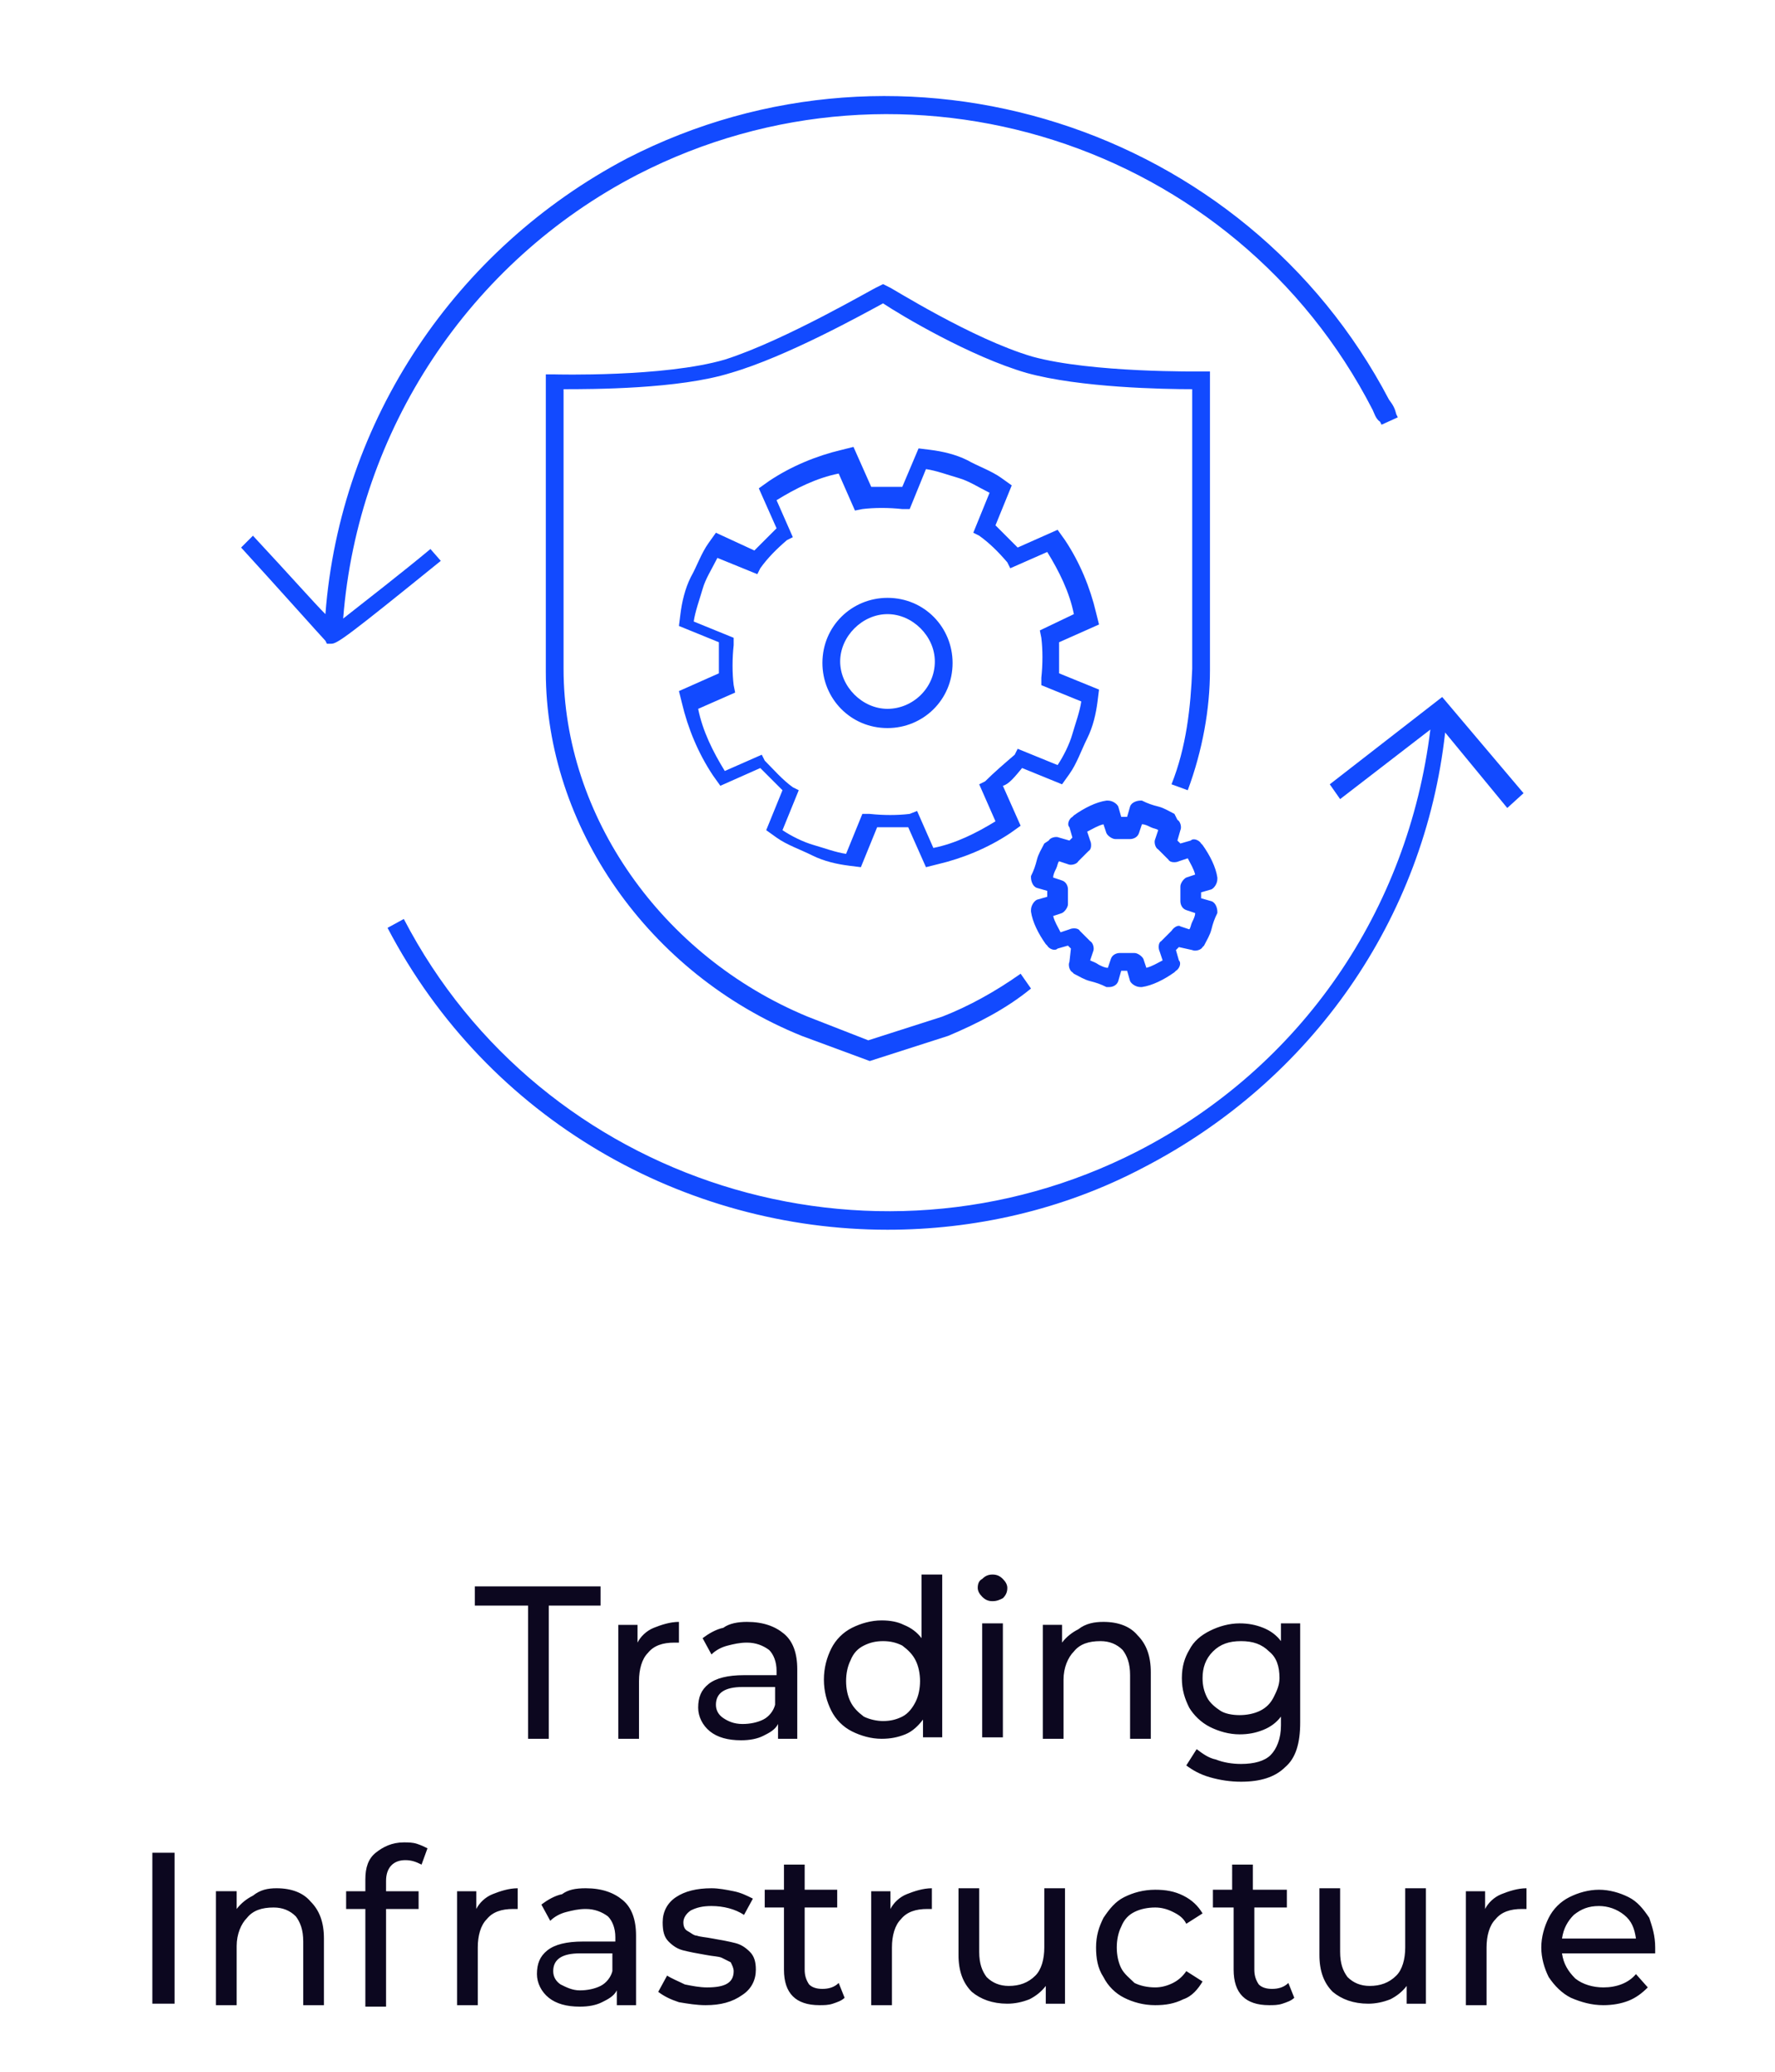 <?xml version="1.0" encoding="utf-8"?>
<!-- Generator: Adobe Illustrator 19.2.0, SVG Export Plug-In . SVG Version: 6.00 Build 0)  -->
<svg version="1.1" id="Layer_1" xmlns="http://www.w3.org/2000/svg" xmlns:xlink="http://www.w3.org/1999/xlink" x="0px" y="0px"
	 width="120px" height="140px" viewBox="0 0 120 140" style="enable-background:new 0 0 120 140;" xml:space="preserve">
<style type="text/css">
	.st0{fill:#0C071F;}
	.st1{fill:#124AFF;}
</style>
<path class="st0" d="M35.6,108.5h-3.5v-1.3h8.5v1.3h-3.5v9h-1.4V108.5z M43.1,111c0.2-0.4,0.6-0.8,1.1-1c0.5-0.2,1.1-0.4,1.7-0.4
	v1.4c-0.1,0-0.2,0-0.3,0c-0.8,0-1.4,0.2-1.8,0.7c-0.4,0.4-0.6,1.1-0.6,1.9v3.9h-1.4v-7.7h1.3V111z M50.5,109.6
	c1.1,0,1.9,0.3,2.5,0.8c0.6,0.5,0.9,1.3,0.9,2.4v4.7h-1.3v-1c-0.2,0.4-0.6,0.6-1,0.8c-0.4,0.2-0.9,0.3-1.5,0.3
	c-0.9,0-1.6-0.2-2.1-0.6c-0.5-0.4-0.8-1-0.8-1.6c0-0.7,0.2-1.2,0.7-1.6c0.5-0.4,1.3-0.6,2.4-0.6h2.2v-0.3c0-0.6-0.2-1.1-0.5-1.4
	c-0.4-0.3-0.9-0.5-1.5-0.5c-0.5,0-0.9,0.1-1.3,0.2c-0.4,0.1-0.8,0.3-1.1,0.6l-0.6-1.1c0.4-0.3,0.9-0.6,1.4-0.7
	C49.3,109.7,49.9,109.6,50.5,109.6z M50.2,116.5c0.5,0,1-0.1,1.4-0.3c0.4-0.2,0.7-0.6,0.8-1V114h-2.2c-1.2,0-1.8,0.4-1.8,1.2
	c0,0.4,0.2,0.7,0.5,0.9C49.2,116.3,49.6,116.5,50.2,116.5z M63.7,106.6v10.8h-1.3v-1.2c-0.3,0.4-0.7,0.8-1.2,1
	c-0.5,0.2-1,0.3-1.6,0.3c-0.7,0-1.4-0.2-2-0.5s-1.1-0.8-1.4-1.4c-0.3-0.6-0.5-1.3-0.5-2.1s0.2-1.5,0.5-2.1c0.3-0.6,0.8-1.1,1.4-1.4
	c0.6-0.3,1.3-0.5,2-0.5c0.6,0,1.1,0.1,1.5,0.3c0.5,0.2,0.9,0.5,1.2,0.9v-4.3H63.7z M59.7,116.3c0.5,0,0.9-0.1,1.3-0.3
	c0.4-0.2,0.7-0.6,0.9-1c0.2-0.4,0.3-0.9,0.3-1.4c0-0.5-0.1-1-0.3-1.4c-0.2-0.4-0.5-0.7-0.9-1c-0.4-0.2-0.8-0.3-1.3-0.3
	c-0.5,0-0.9,0.1-1.3,0.3c-0.4,0.2-0.7,0.5-0.9,1c-0.2,0.4-0.3,0.9-0.3,1.4c0,0.5,0.1,1,0.3,1.4c0.2,0.4,0.5,0.7,0.9,1
	C58.8,116.2,59.3,116.3,59.7,116.3z M66.4,109.7h1.4v7.7h-1.4V109.7z M67.1,108.2c-0.3,0-0.5-0.1-0.7-0.3c-0.2-0.2-0.3-0.4-0.3-0.6
	c0-0.3,0.1-0.5,0.3-0.6c0.2-0.2,0.4-0.3,0.7-0.3s0.5,0.1,0.7,0.3c0.2,0.2,0.3,0.4,0.3,0.6c0,0.3-0.1,0.5-0.3,0.7
	C67.6,108.1,67.4,108.2,67.1,108.2z M74.6,109.6c1,0,1.8,0.3,2.3,0.9c0.6,0.6,0.9,1.4,0.9,2.5v4.5h-1.4v-4.3c0-0.8-0.2-1.3-0.5-1.7
	c-0.4-0.4-0.9-0.6-1.5-0.6c-0.8,0-1.4,0.2-1.8,0.7c-0.4,0.4-0.7,1.1-0.7,1.9v4h-1.4v-7.7h1.3v1.2c0.3-0.4,0.7-0.7,1.1-0.9
	C73.4,109.7,74,109.6,74.6,109.6z M87.9,109.7v6.7c0,1.4-0.3,2.4-1,3c-0.7,0.7-1.7,1-3,1c-0.7,0-1.4-0.1-2.1-0.3
	c-0.7-0.2-1.2-0.5-1.6-0.8l0.7-1.1c0.4,0.3,0.8,0.6,1.3,0.7c0.5,0.2,1.1,0.3,1.7,0.3c0.9,0,1.6-0.2,2-0.6c0.4-0.4,0.7-1.1,0.7-2
	v-0.6c-0.3,0.4-0.7,0.7-1.2,0.9c-0.5,0.2-1,0.3-1.6,0.3c-0.7,0-1.4-0.2-2-0.5c-0.6-0.3-1.1-0.8-1.4-1.3c-0.3-0.6-0.5-1.2-0.5-2
	s0.2-1.4,0.5-1.9c0.3-0.6,0.8-1,1.4-1.3c0.6-0.3,1.3-0.5,2-0.5c0.6,0,1.1,0.1,1.6,0.3c0.5,0.2,0.9,0.5,1.2,0.9v-1.2H87.9z
	 M83.8,115.9c0.5,0,1-0.1,1.4-0.3c0.4-0.2,0.7-0.5,0.9-0.9c0.2-0.4,0.4-0.8,0.4-1.3c0-0.8-0.2-1.4-0.7-1.8c-0.5-0.5-1.1-0.7-1.9-0.7
	c-0.8,0-1.4,0.2-1.9,0.7c-0.5,0.5-0.7,1.1-0.7,1.8c0,0.5,0.1,0.9,0.3,1.3c0.2,0.4,0.6,0.7,0.9,0.9C82.8,115.8,83.3,115.9,83.8,115.9
	z M10.3,125.2h1.5v10.2h-1.5V125.2z M18.7,127.6c1,0,1.8,0.3,2.3,0.9c0.6,0.6,0.9,1.4,0.9,2.5v4.5h-1.4v-4.3c0-0.8-0.2-1.3-0.5-1.7
	c-0.4-0.4-0.9-0.6-1.5-0.6c-0.8,0-1.4,0.2-1.8,0.7c-0.4,0.4-0.7,1.1-0.7,1.9v4h-1.4v-7.7H16v1.2c0.3-0.4,0.7-0.7,1.1-0.9
	C17.6,127.7,18.1,127.6,18.7,127.6z M27.4,125.7c-0.8,0-1.3,0.5-1.3,1.4v0.7h2.2v1.2h-2.2v6.6h-1.4v-6.6h-1.3v-1.2h1.3V127
	c0-0.8,0.2-1.4,0.7-1.8s1.1-0.7,1.9-0.7c0.3,0,0.6,0,0.9,0.1c0.3,0.1,0.5,0.2,0.7,0.3l-0.4,1.1C28.1,125.8,27.8,125.7,27.4,125.7z
	 M32.2,129c0.2-0.4,0.6-0.8,1.1-1c0.5-0.2,1.1-0.4,1.7-0.4v1.4c-0.1,0-0.2,0-0.3,0c-0.8,0-1.4,0.2-1.8,0.7c-0.4,0.4-0.6,1.1-0.6,1.9
	v3.9h-1.4v-7.7h1.3V129z M39.6,127.6c1.1,0,1.9,0.3,2.5,0.8c0.6,0.5,0.9,1.3,0.9,2.4v4.7h-1.3v-1c-0.2,0.4-0.6,0.6-1,0.8
	c-0.4,0.2-0.9,0.3-1.5,0.3c-0.9,0-1.6-0.2-2.1-0.6c-0.5-0.4-0.8-1-0.8-1.6c0-0.7,0.2-1.2,0.7-1.6c0.5-0.4,1.3-0.6,2.4-0.6h2.2v-0.3
	c0-0.6-0.2-1.1-0.5-1.4c-0.4-0.3-0.9-0.5-1.5-0.5c-0.5,0-0.9,0.1-1.3,0.2c-0.4,0.1-0.8,0.3-1.1,0.6l-0.6-1.1
	c0.4-0.3,0.9-0.6,1.4-0.7C38.4,127.7,38.9,127.6,39.6,127.6z M39.2,134.5c0.5,0,1-0.1,1.4-0.3c0.4-0.2,0.7-0.6,0.8-1V132h-2.2
	c-1.2,0-1.8,0.4-1.8,1.2c0,0.4,0.2,0.7,0.5,0.9C38.3,134.3,38.7,134.5,39.2,134.5z M47.7,135.5c-0.6,0-1.2-0.1-1.8-0.2
	c-0.6-0.2-1-0.4-1.4-0.7l0.6-1.1c0.3,0.2,0.8,0.4,1.2,0.6c0.5,0.1,1,0.2,1.5,0.2c1.2,0,1.8-0.3,1.8-1.1c0-0.2-0.1-0.4-0.2-0.6
	c-0.2-0.1-0.4-0.2-0.6-0.3c-0.2-0.1-0.6-0.1-1.1-0.2c-0.6-0.1-1.1-0.2-1.5-0.3c-0.4-0.1-0.7-0.3-1-0.6c-0.3-0.3-0.4-0.7-0.4-1.3
	c0-0.7,0.3-1.3,0.9-1.7c0.6-0.4,1.4-0.6,2.4-0.6c0.5,0,1,0.1,1.5,0.2c0.5,0.1,0.9,0.3,1.3,0.5l-0.6,1.1c-0.6-0.4-1.4-0.6-2.2-0.6
	c-0.6,0-1,0.1-1.4,0.3c-0.3,0.2-0.5,0.5-0.5,0.8c0,0.3,0.1,0.5,0.3,0.6c0.2,0.1,0.4,0.3,0.6,0.3c0.3,0.1,0.6,0.1,1.1,0.2
	c0.6,0.1,1.1,0.2,1.5,0.3c0.4,0.1,0.7,0.3,1,0.6c0.3,0.3,0.4,0.7,0.4,1.2c0,0.7-0.3,1.3-0.9,1.7C49.5,135.3,48.7,135.5,47.7,135.5z
	 M57.1,135c-0.2,0.2-0.5,0.3-0.8,0.4c-0.3,0.1-0.6,0.1-0.9,0.1c-0.8,0-1.4-0.2-1.8-0.6c-0.4-0.4-0.6-1-0.6-1.8v-4.2h-1.3v-1.2H53
	V126h1.4v1.7h2.2v1.2h-2.2v4.2c0,0.4,0.1,0.7,0.3,1c0.2,0.2,0.5,0.3,0.9,0.3c0.4,0,0.8-0.1,1.1-0.4L57.1,135z M60.2,129
	c0.2-0.4,0.6-0.8,1.1-1c0.5-0.2,1.1-0.4,1.7-0.4v1.4c-0.1,0-0.2,0-0.3,0c-0.8,0-1.4,0.2-1.8,0.7c-0.4,0.4-0.6,1.1-0.6,1.9v3.9h-1.4
	v-7.7h1.3V129z M72,127.7v7.7h-1.3v-1.2c-0.3,0.4-0.7,0.7-1.1,0.9c-0.5,0.2-1,0.3-1.5,0.3c-1,0-1.8-0.3-2.4-0.8
	c-0.6-0.6-0.9-1.4-0.9-2.5v-4.5h1.4v4.3c0,0.8,0.2,1.3,0.5,1.7c0.4,0.4,0.9,0.6,1.5,0.6c0.7,0,1.3-0.2,1.8-0.7
	c0.4-0.4,0.6-1.1,0.6-1.9v-4H72z M78.1,135.5c-0.8,0-1.5-0.2-2.1-0.5c-0.6-0.3-1.1-0.8-1.4-1.4c-0.4-0.6-0.5-1.3-0.5-2
	c0-0.8,0.2-1.4,0.5-2c0.4-0.6,0.8-1.1,1.4-1.4c0.6-0.3,1.3-0.5,2.1-0.5c0.7,0,1.3,0.1,1.9,0.4c0.6,0.3,1,0.7,1.3,1.2l-1.1,0.7
	c-0.2-0.4-0.5-0.6-0.9-0.8c-0.4-0.2-0.8-0.3-1.2-0.3c-0.5,0-1,0.1-1.4,0.3c-0.4,0.2-0.7,0.5-0.9,1c-0.2,0.4-0.3,0.9-0.3,1.4
	c0,0.5,0.1,1,0.3,1.4c0.2,0.4,0.6,0.7,0.9,1c0.4,0.2,0.9,0.3,1.4,0.3c0.4,0,0.8-0.1,1.2-0.3c0.4-0.2,0.7-0.5,0.9-0.8l1.1,0.7
	c-0.3,0.5-0.7,1-1.3,1.2C79.4,135.4,78.8,135.5,78.1,135.5z M87.5,135c-0.2,0.2-0.5,0.3-0.8,0.4c-0.3,0.1-0.6,0.1-0.9,0.1
	c-0.8,0-1.4-0.2-1.8-0.6c-0.4-0.4-0.6-1-0.6-1.8v-4.2H82v-1.2h1.3V126h1.4v1.7H87v1.2h-2.2v4.2c0,0.4,0.1,0.7,0.3,1
	c0.2,0.2,0.5,0.3,0.9,0.3c0.4,0,0.8-0.1,1.1-0.4L87.5,135z M96.4,127.7v7.7h-1.3v-1.2c-0.3,0.4-0.7,0.7-1.1,0.9
	c-0.5,0.2-1,0.3-1.5,0.3c-1,0-1.8-0.3-2.4-0.8c-0.6-0.6-0.9-1.4-0.9-2.5v-4.5h1.4v4.3c0,0.8,0.2,1.3,0.5,1.7
	c0.4,0.4,0.9,0.6,1.5,0.6c0.7,0,1.3-0.2,1.8-0.7c0.4-0.4,0.6-1.1,0.6-1.9v-4H96.4z M100.4,129c0.2-0.4,0.6-0.8,1.1-1
	c0.5-0.2,1.1-0.4,1.7-0.4v1.4c-0.1,0-0.2,0-0.3,0c-0.8,0-1.4,0.2-1.8,0.7c-0.4,0.4-0.6,1.1-0.6,1.9v3.9h-1.4v-7.7h1.3V129z
	 M111.9,131.6c0,0.1,0,0.2,0,0.4h-6.3c0.1,0.7,0.4,1.2,0.9,1.7c0.5,0.4,1.2,0.6,1.9,0.6c0.9,0,1.7-0.3,2.2-0.9l0.8,0.9
	c-0.4,0.4-0.8,0.7-1.3,0.9c-0.5,0.2-1.1,0.3-1.7,0.3c-0.8,0-1.5-0.2-2.2-0.5c-0.6-0.3-1.1-0.8-1.5-1.4c-0.3-0.6-0.5-1.3-0.5-2
	c0-0.7,0.2-1.4,0.5-2c0.3-0.6,0.8-1.1,1.4-1.4c0.6-0.3,1.3-0.5,2-0.5c0.7,0,1.4,0.2,2,0.5c0.6,0.3,1,0.8,1.4,1.4
	C111.7,130.2,111.9,130.8,111.9,131.6z M108.1,128.8c-0.7,0-1.2,0.2-1.7,0.6c-0.4,0.4-0.7,0.9-0.8,1.6h5c-0.1-0.7-0.3-1.2-0.8-1.6
	C109.3,129,108.7,128.8,108.1,128.8z"/>
<path class="st1" d="M29.1,37.1c-1.8,1.5-4.5,3.6-5.9,4.7c1-12.7,8.5-24.1,19.9-30c18.1-9.3,40.4-2.2,49.7,15.9
	c0.1,0.2,0.2,0.6,0.5,0.8l0.1,0.2l1.1-0.5l-0.1-0.2c-0.1-0.4-0.2-0.6-0.5-1C84.2,8.5,61.1,1.1,42.4,10.7C30.8,16.8,23,28.4,22,41.5
	c-0.8-0.8-2.2-2.4-4.9-5.3L16.3,37c2.2,2.4,5.5,6.1,5.7,6.3l0.1,0.2h0.2h0.1c0.4,0,1.1-0.5,7.4-5.6L29.1,37.1z"/>
<path class="st1" d="M103,53.6l-5.5-6.5L89.9,53l0.7,1l6.1-4.7c-1.5,12.2-8.7,22.8-19.8,28.5C58.9,87,36.6,80,27.3,62.1l-1.1,0.6
	C33,75.7,46.3,83.1,60,83.1c5.8,0,11.8-1.3,17.3-4.2C88.7,73,96.3,62.1,97.7,49.5l4.2,5.1L103,53.6z"/>
<path class="st1" d="M79.2,53l1.1,0.4c1-2.7,1.5-5.5,1.5-8.1V25.1h-0.6c-0.1,0-7.4,0.1-11.4-1c-4.1-1.2-9.6-4.7-9.7-4.7l-0.4-0.2
	l-0.4,0.2c-0.1,0-6.2,3.6-10.3,4.9c-4.1,1.2-11.5,1-11.5,1h-0.6v20.1c0,10.4,6.9,20.4,17.3,24.6l4.6,1.7l5.3-1.7
	c1.9-0.8,3.9-1.8,5.6-3.2l-0.7-1c-1.7,1.2-3.5,2.2-5.3,2.9l-5,1.6l-4.1-1.6c-9.9-4.1-16.5-13.6-16.5-23.5V26.3c1.9,0,7.8,0,11.3-1.1
	c3.8-1.1,9-4,10.3-4.7c1.2,0.8,5.9,3.6,9.7,4.7c3.6,1,9.3,1.1,11.2,1.1v18.9C80.5,47.8,80.2,50.5,79.2,53z"/>
<path class="st1" d="M69.1,51.9l2.7,1.1l0.5-0.7c0.5-0.7,0.8-1.6,1.2-2.4c0.4-0.8,0.6-1.7,0.7-2.5l0.1-0.8l-2.7-1.1
	c0-0.7,0-1.3,0-2.1l2.7-1.2l-0.2-0.8c-0.4-1.7-1.1-3.4-2.1-4.9l-0.5-0.7l-2.7,1.2c-0.5-0.5-1-1-1.5-1.5l1.1-2.7l-0.7-0.5
	c-0.7-0.5-1.6-0.8-2.3-1.2c-0.8-0.4-1.7-0.6-2.5-0.7l-0.8-0.1L61,32.9c-0.7,0-1.3,0-2.1,0l-1.2-2.7l-0.8,0.2
	c-1.7,0.4-3.4,1.1-4.9,2.1L51.3,33l1.2,2.7c-0.5,0.5-1,1-1.5,1.5L48.4,36l-0.5,0.7c-0.5,0.7-0.8,1.6-1.2,2.3
	c-0.4,0.8-0.6,1.7-0.7,2.5l-0.1,0.8l2.7,1.1c0,0.7,0,1.3,0,2.1l-2.7,1.2l0.2,0.8c0.4,1.7,1.1,3.4,2.1,4.9l0.5,0.7l2.7-1.2
	c0.5,0.5,1,1,1.5,1.5l-1.1,2.7l0.7,0.5c0.7,0.5,1.6,0.8,2.4,1.2c0.8,0.4,1.7,0.6,2.5,0.7l0.8,0.1l1.1-2.7c0.7,0,1.3,0,2.1,0l1.2,2.7
	l0.8-0.2c1.7-0.4,3.4-1.1,4.9-2.1l0.7-0.5l-1.2-2.7C68.2,53,68.6,52.5,69.1,51.9z M66.6,52.8L66.2,53l1.1,2.5
	c-1.3,0.8-2.7,1.5-4.2,1.8L62,54.8L61.5,55c-0.8,0.1-1.8,0.1-2.7,0h-0.5l-1.1,2.7c-0.7-0.1-1.5-0.4-2.2-0.6c-0.7-0.2-1.5-0.6-2.1-1
	l1.1-2.7l-0.4-0.2c-0.7-0.5-1.3-1.2-1.9-1.8L51.5,51L49,52.1c-0.8-1.3-1.5-2.7-1.8-4.2l2.5-1.1l-0.1-0.5c-0.1-0.8-0.1-1.8,0-2.7
	v-0.5L46.9,42c0.1-0.7,0.4-1.5,0.6-2.2s0.6-1.3,1-2.1l2.7,1.1l0.2-0.4c0.5-0.7,1.1-1.3,1.8-1.9l0.4-0.2l-1.1-2.5
	c1.3-0.8,2.7-1.5,4.2-1.8l1.1,2.5l0.5-0.1c0.8-0.1,1.8-0.1,2.7,0h0.5l1.1-2.7c0.7,0.1,1.5,0.4,2.2,0.6c0.7,0.2,1.3,0.6,2.1,1
	l-1.1,2.7l0.4,0.2c0.7,0.5,1.3,1.1,1.9,1.8l0.2,0.4l2.5-1.1c0.8,1.3,1.5,2.7,1.8,4.2l-2.3,1.1l0.1,0.5c0.1,0.8,0.1,1.8,0,2.7v0.5
	l2.7,1.1c-0.1,0.7-0.4,1.5-0.6,2.2c-0.2,0.7-0.6,1.5-1,2.1l-2.7-1.1l-0.2,0.4C67.9,51.6,67.2,52.2,66.6,52.8z"/>
<path class="st1" d="M80.6,64.2c0.2,0.1,0.6,0,0.7-0.2l0.1-0.1c0.2-0.4,0.4-0.7,0.5-1.1c0.1-0.4,0.2-0.7,0.4-1.1v-0.1
	c0-0.2-0.1-0.6-0.4-0.7l-0.7-0.2c0-0.1,0-0.2,0-0.4l0.7-0.2c0.2-0.1,0.4-0.4,0.4-0.7v-0.1c-0.1-0.7-0.5-1.5-1-2.2l-0.1-0.1
	c-0.1-0.2-0.5-0.4-0.7-0.2l-0.7,0.2c-0.1-0.1-0.2-0.2-0.2-0.2l0.2-0.7c0.1-0.2,0-0.6-0.2-0.7L79.4,55c-0.4-0.2-0.7-0.4-1.1-0.5
	c-0.4-0.1-0.7-0.2-1.1-0.4h-0.1c-0.2,0-0.6,0.1-0.7,0.4l-0.2,0.7c-0.1,0-0.2,0-0.4,0l-0.2-0.7c-0.1-0.2-0.4-0.4-0.7-0.4h-0.1
	c-0.7,0.1-1.5,0.5-2.2,1l-0.1,0.1c-0.2,0.1-0.4,0.5-0.2,0.7l0.2,0.7c-0.1,0.1-0.2,0.2-0.2,0.2l-0.7-0.2c-0.2-0.1-0.6,0-0.7,0.2
	L70.6,57c-0.2,0.4-0.4,0.7-0.5,1.1c-0.1,0.4-0.2,0.7-0.4,1.1v0.1c0,0.2,0.1,0.6,0.4,0.7l0.7,0.2c0,0.1,0,0.2,0,0.4l-0.7,0.2
	c-0.2,0.1-0.4,0.4-0.4,0.7v0.1c0.1,0.7,0.5,1.5,1,2.2l0.1,0.1c0.1,0.2,0.5,0.4,0.7,0.2l0.7-0.2c0.1,0.1,0.2,0.2,0.2,0.2L72.3,65
	c-0.1,0.2,0,0.6,0.2,0.7l0.1,0.1c0.4,0.2,0.7,0.4,1.1,0.5s0.7,0.2,1.1,0.4h0.1h0.1c0.2,0,0.5-0.1,0.6-0.4l0.2-0.7c0.1,0,0.2,0,0.4,0
	l0.2,0.7c0.1,0.2,0.4,0.4,0.7,0.4h0.1c0.7-0.1,1.5-0.5,2.2-1l0.1-0.1c0.2-0.1,0.4-0.5,0.2-0.7l-0.2-0.7c0.1-0.1,0.2-0.2,0.2-0.2
	L80.6,64.2z M79.2,62.9c-0.2,0.2-0.5,0.5-0.7,0.7c-0.2,0.1-0.2,0.5-0.1,0.7l0.2,0.6c-0.4,0.2-0.7,0.4-1.1,0.5l-0.2-0.6
	c-0.1-0.2-0.4-0.4-0.6-0.4c-0.4,0-0.7,0-1,0c-0.2,0-0.5,0.1-0.6,0.4l-0.2,0.6c-0.2,0-0.4-0.1-0.6-0.2C74,65,73.9,65,73.7,64.9
	l0.2-0.6c0.1-0.2,0-0.6-0.2-0.7c-0.2-0.2-0.5-0.5-0.7-0.7c-0.1-0.2-0.5-0.2-0.7-0.1L71.7,63c-0.2-0.4-0.4-0.7-0.5-1.1l0.6-0.2
	c0.2-0.1,0.4-0.4,0.4-0.6c0-0.4,0-0.7,0-1c0-0.2-0.1-0.5-0.4-0.6l-0.6-0.2c0-0.2,0.1-0.4,0.2-0.6c0.1-0.2,0.1-0.4,0.2-0.5l0.6,0.2
	c0.2,0.1,0.6,0,0.7-0.2c0.2-0.2,0.5-0.5,0.7-0.7c0.2-0.1,0.2-0.5,0.1-0.7l-0.2-0.6c0.4-0.2,0.7-0.4,1.1-0.5l0.2,0.6
	c0.1,0.2,0.4,0.4,0.6,0.4c0.4,0,0.7,0,1,0c0.2,0,0.5-0.1,0.6-0.4l0.2-0.6c0.2,0,0.4,0.1,0.6,0.2c0.2,0.1,0.4,0.1,0.5,0.2l-0.2,0.6
	c-0.1,0.2,0,0.6,0.2,0.7c0.2,0.2,0.5,0.5,0.7,0.7c0.1,0.2,0.5,0.2,0.7,0.1l0.6-0.2c0.2,0.4,0.4,0.7,0.5,1.1l-0.6,0.2
	c-0.2,0.1-0.4,0.4-0.4,0.6c0,0.4,0,0.7,0,1c0,0.2,0.1,0.5,0.4,0.6l0.6,0.2c0,0.2-0.1,0.4-0.2,0.6c-0.1,0.2-0.1,0.4-0.2,0.5l-0.6-0.2
	C79.7,62.5,79.4,62.6,79.2,62.9z"/>
<path class="st1" d="M60,40.4c-2.4,0-4.4,1.9-4.4,4.4c0,2.4,1.9,4.4,4.4,4.4c2.4,0,4.4-1.9,4.4-4.4C64.4,42.4,62.5,40.4,60,40.4z
	 M60,47.9c-1.7,0-3.2-1.5-3.2-3.2c0-1.7,1.5-3.2,3.2-3.2c1.7,0,3.2,1.5,3.2,3.2C63.2,46.5,61.7,47.9,60,47.9z"/>
</svg>
